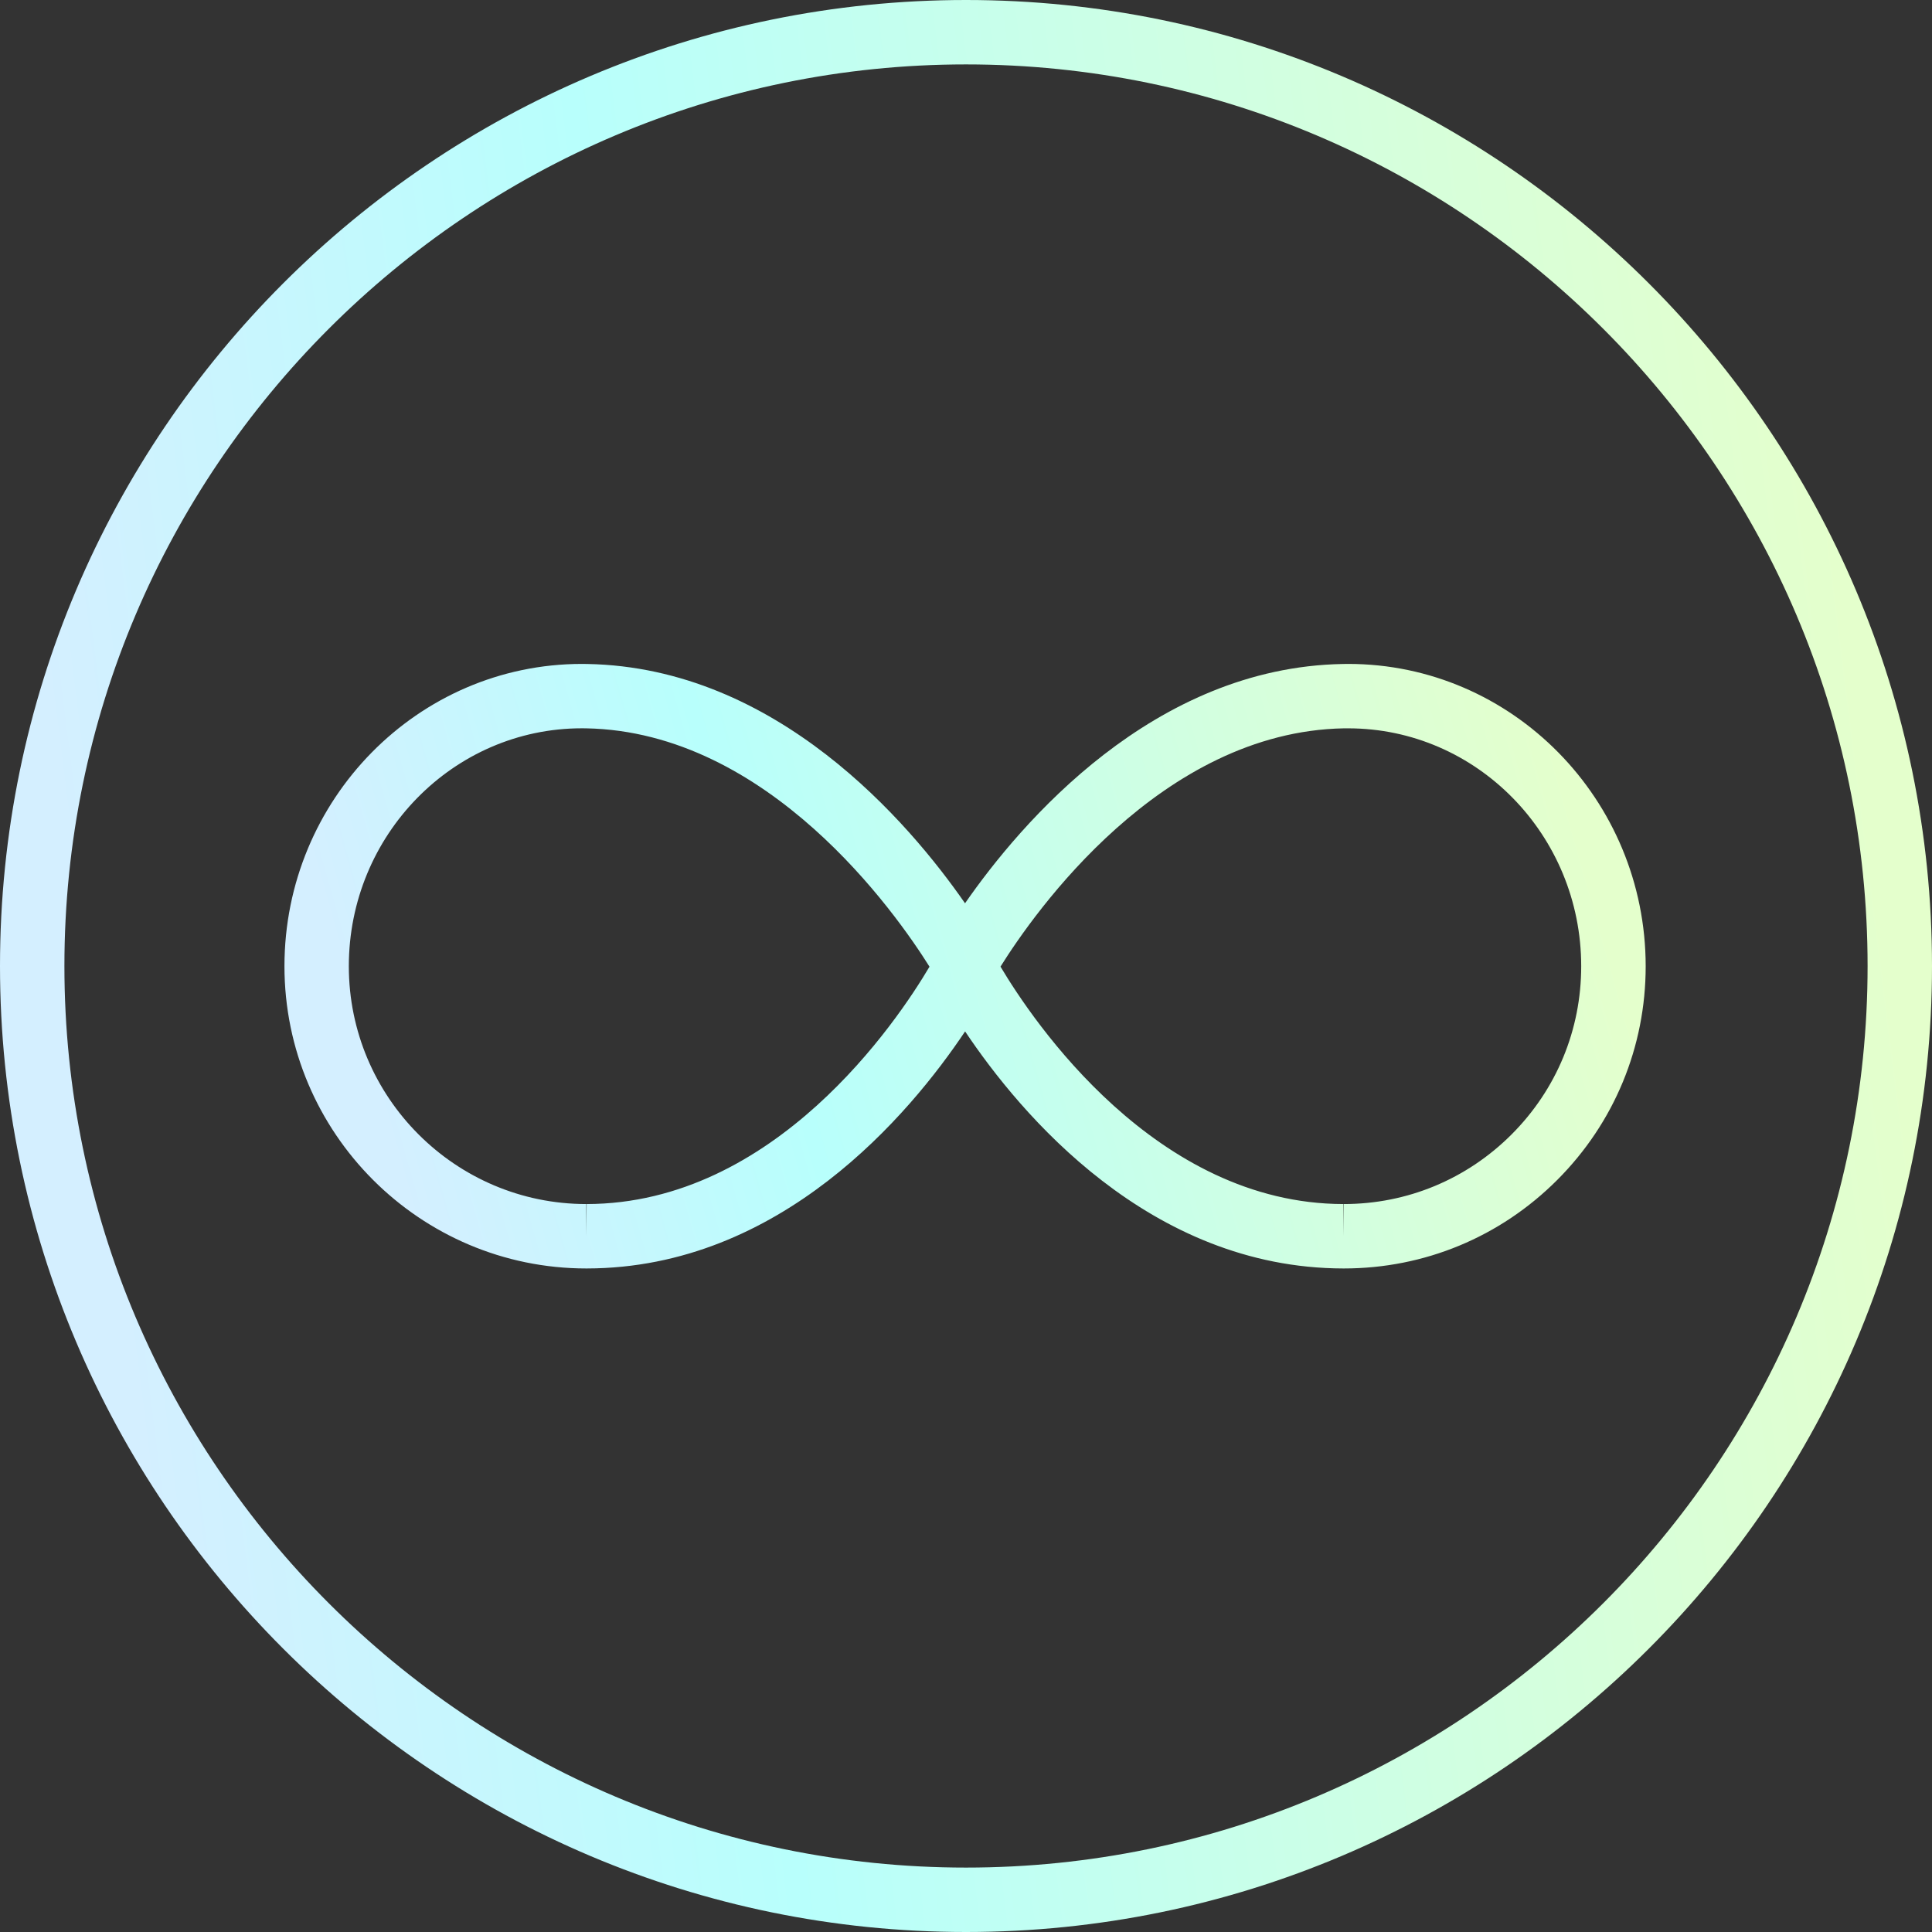 <svg width="56" height="56" viewBox="0 0 56 56" fill="none" xmlns="http://www.w3.org/2000/svg">
<rect x="0" y="0" width="56" height="56" fill="#333333" stroke="none"/>
<path d="M39.078 19.244L38.921 19.246C33.427 19.345 29.598 23.84 27.972 26.182C26.346 23.84 22.518 19.346 17.023 19.246L16.867 19.244C12.112 19.244 8.245 23.175 8.245 28.006C8.245 32.837 12.171 36.767 16.996 36.767H17.008C22.628 36.76 26.371 32.291 27.974 29.896C29.576 32.291 33.319 36.76 38.939 36.767H38.951H38.952C41.289 36.767 43.486 35.855 45.139 34.2C46.791 32.545 47.701 30.346 47.701 28.007C47.699 23.175 43.832 19.244 39.078 19.244L39.078 19.244ZM17.004 34.9L16.994 35.833V34.9C13.199 34.9 10.111 31.808 10.111 28.006C10.111 24.204 13.141 21.11 16.865 21.11L16.987 21.111C22.279 21.207 25.963 26.458 26.942 28.02C26.009 29.599 22.465 34.893 17.004 34.9L17.004 34.9ZM43.816 32.88C42.516 34.182 40.787 34.9 38.949 34.9V35.833L38.939 34.9C33.495 34.893 29.938 29.596 29 28.018C29.976 26.455 33.648 21.207 38.955 21.111L39.077 21.111C42.802 21.111 45.832 24.204 45.832 28.006C45.833 29.846 45.117 31.578 43.816 32.88L43.816 32.88Z" fill="url(#paint0_linear_46_457)"/>
<path d="M28 0C12.561 0 0 12.561 0 28C0 43.439 12.561 56 28 56C43.439 56 56 43.439 56 28C56 12.561 43.439 0 28 0ZM28 54.133C13.59 54.133 1.867 42.41 1.867 28C1.867 13.59 13.59 1.867 28 1.867C42.41 1.867 54.133 13.59 54.133 28C54.133 42.41 42.41 54.133 28 54.133Z" fill="url(#paint1_linear_46_457)"/>
<defs>
<linearGradient id="paint0_linear_46_457" x1="8.245" y1="22.384" x2="42.593" y2="12.687" gradientUnits="userSpaceOnUse">
<stop stop-color="#D4EFFF"/>
<stop offset="0.332" stop-color="#B8FFFC"/>
<stop offset="1" stop-color="#E4FFCC"/>
</linearGradient>
<linearGradient id="paint1_linear_46_457" x1="1.18219e-06" y1="10.033" x2="51.821" y2="3.536" gradientUnits="userSpaceOnUse">
<stop stop-color="#D4EFFF"/>
<stop offset="0.332" stop-color="#B8FFFC"/>
<stop offset="1" stop-color="#E4FFCC"/>
</linearGradient>
</defs>
</svg>
